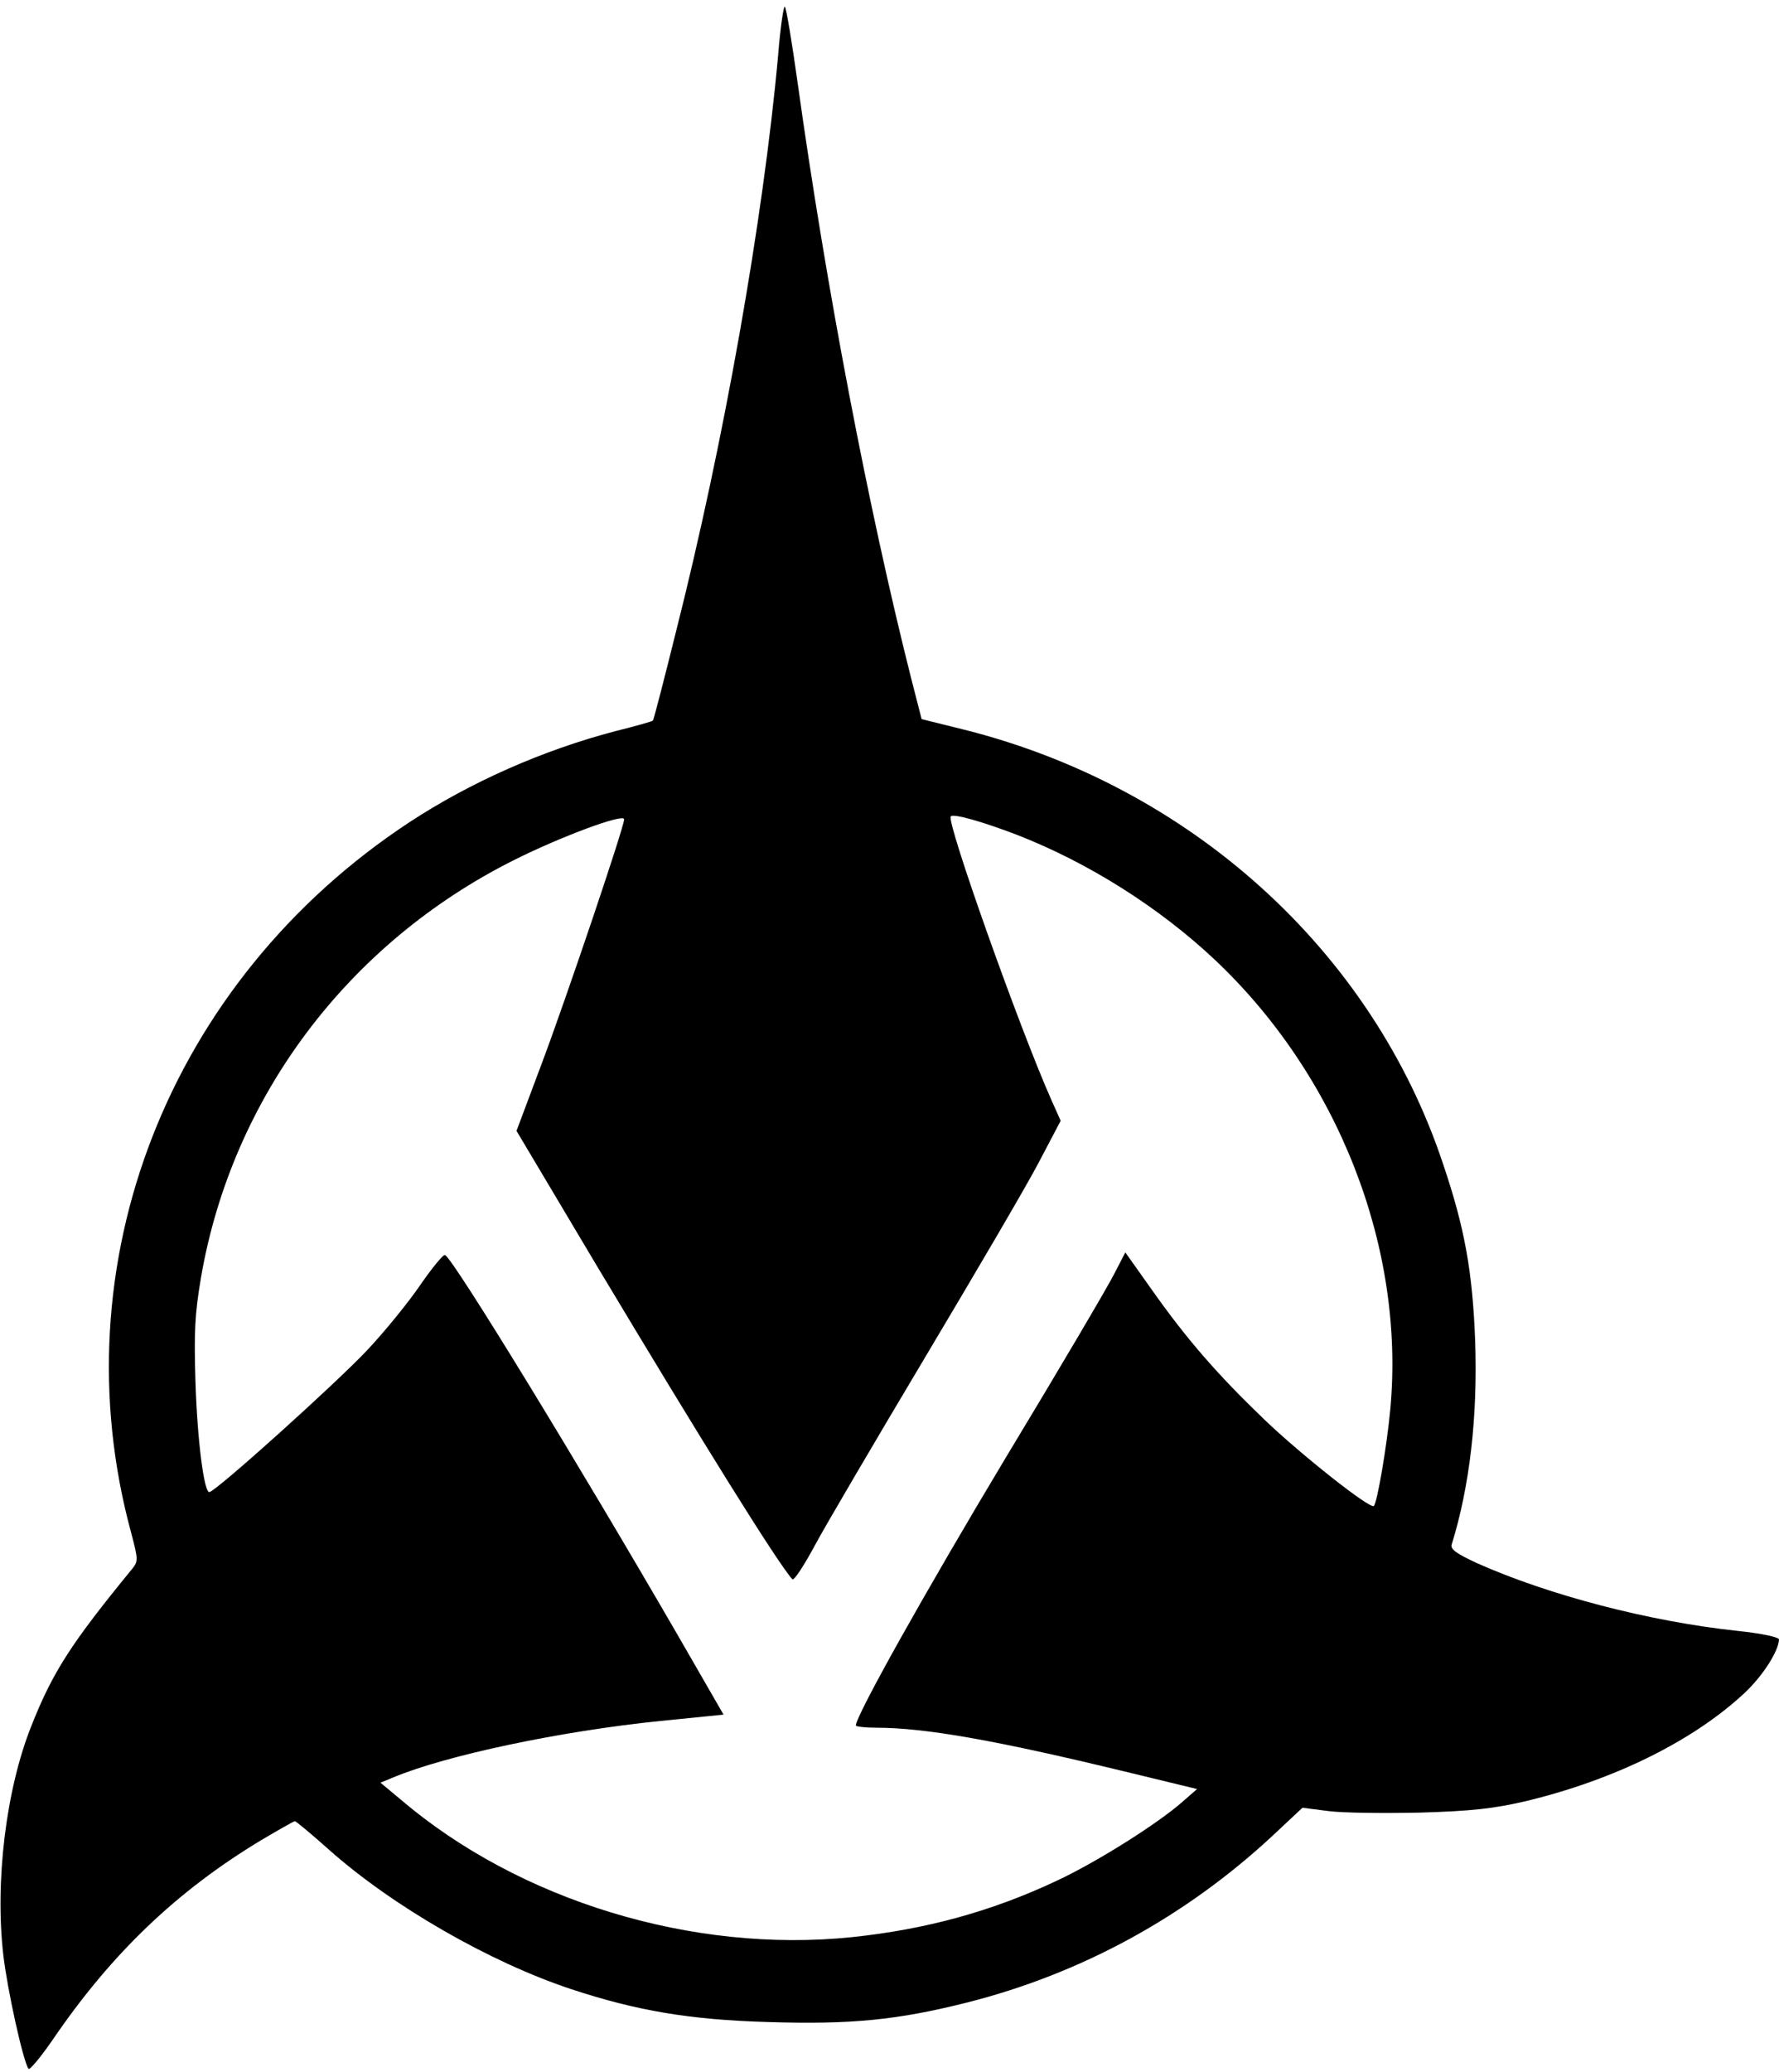 <svg xmlns="http://www.w3.org/2000/svg" id="root" viewBox="0 0 4760 5540">
  <path
    d="M76 5532c-15-24-56-210-67-303-23-197 7-444 75-614 57-144 106-220 269-419 17-21 17-25-2-97-196-719 101-1477 744-1900 163-107 357-193 552-244 53-13 98-26 100-28s30-110 62-239c128-506 233-1099 273-1540 6-76 15-135 18-130 4 4 19 95 34 202 76 546 190 1143 304 1594l28 109 109 27c608 151 1096 591 1286 1162 58 171 79 288 86 473 7 202-14 388-63 546-3 12 14 24 68 49 193 86 462 156 696 181 67 7 112 17 112 23-1 31-43 97-92 143-137 128-349 233-588 290-83 19-141 26-280 30-96 2-206 1-245-4l-70-9-78 73c-235 219-515 371-820 448-187 47-310 59-533 52-208-6-350-30-526-88-217-72-477-221-648-373-47-42-88-76-91-76s-43 23-89 50c-226 136-401 303-558 533-33 48-63 84-66 79zm2204-352c199-21 374-69 548-151 107-50 269-152 336-211l39-34-194-47c-343-83-533-117-665-117-29 0-54-3-54-6 0-26 186-358 401-716 144-238 274-459 290-491l30-58 66 93c97 138 179 232 306 354 98 94 284 241 293 231 9-9 35-161 44-259 40-431-139-890-470-1202-148-139-337-259-530-334-89-34-168-57-176-49-13 13 184 567 269 758l25 56-60 114c-33 63-170 296-303 519s-266 449-295 503-56 95-60 90c-39-43-239-364-523-838l-215-361 69-184c66-176 219-629 219-649 0-17-169 46-295 109-445 223-754 635-837 1115-17 100-19 147-15 280 5 158 23 295 37 295 16 0 338-290 422-379 48-51 113-131 144-177 32-46 61-81 65-78 25 15 358 560 621 1014l124 215-169 17c-267 27-574 92-715 151l-34 14 54 45c318 271 782 412 1208 368z"
  />
</svg>